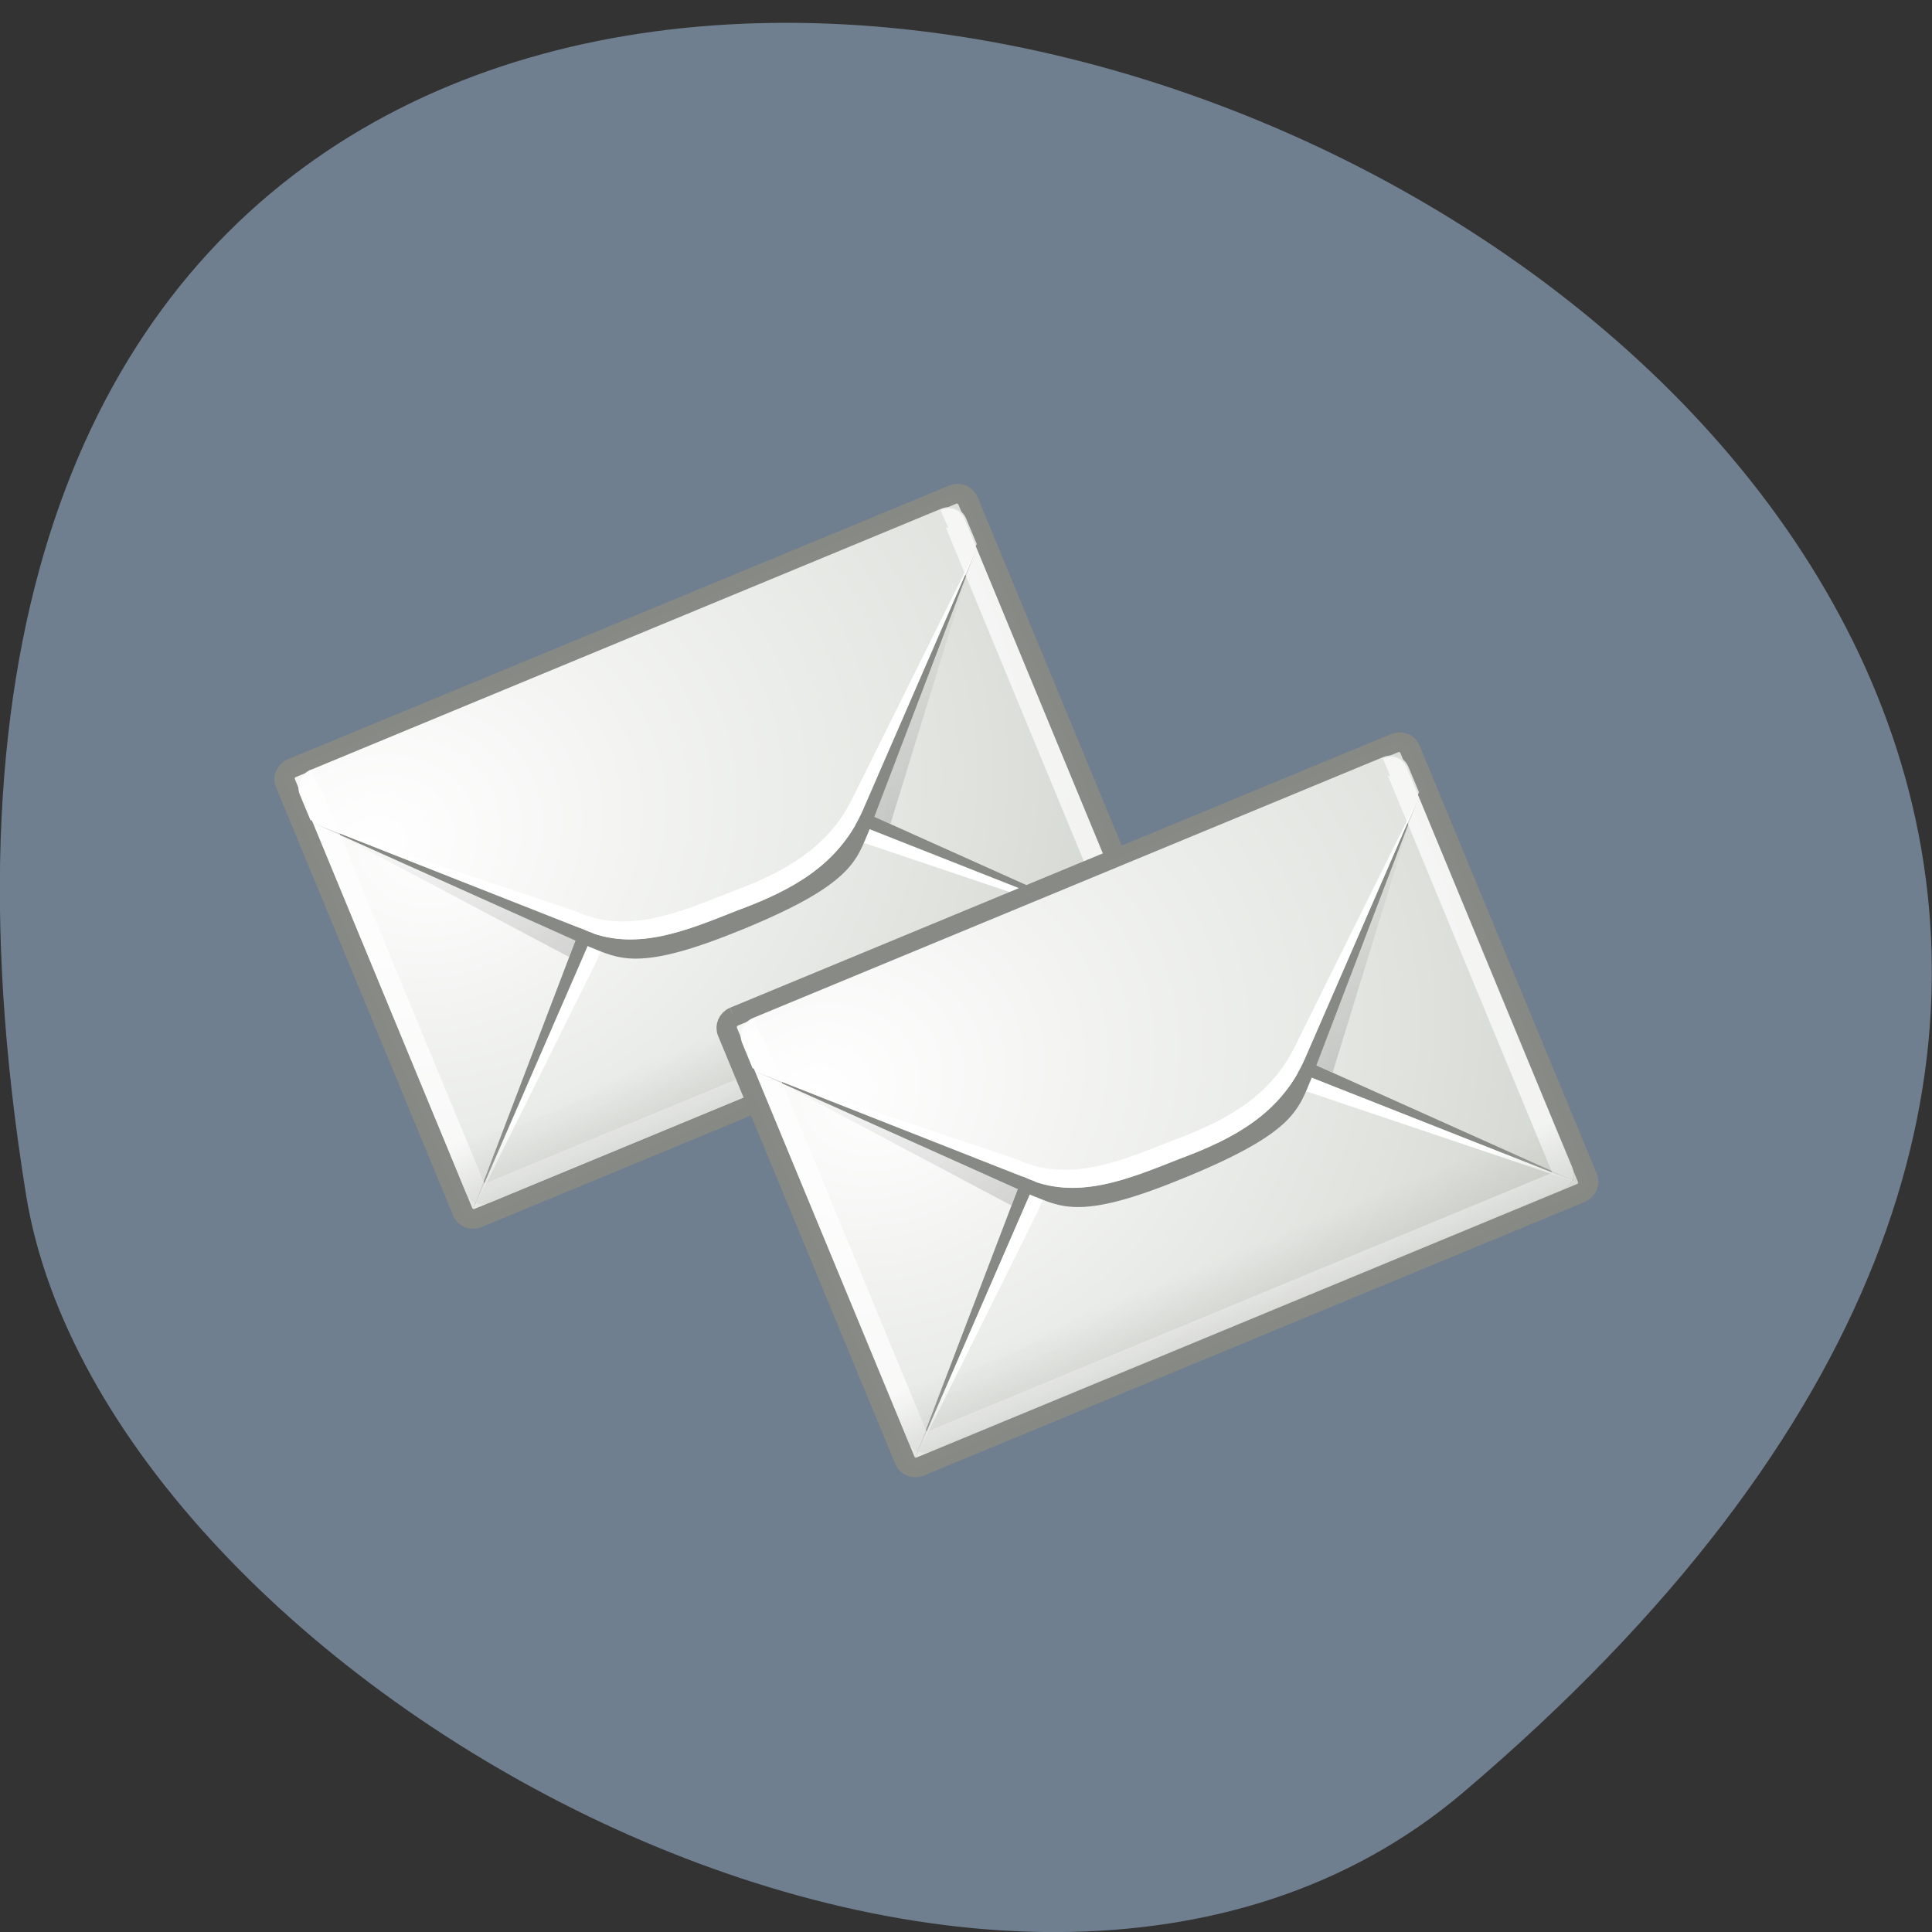 <svg xmlns="http://www.w3.org/2000/svg" viewBox="0 0 48 48" xmlns:xlink="http://www.w3.org/1999/xlink"><rect x="0" y="0" width="48" height="48" fill="#333333" stroke="none"/><defs><linearGradient id="4" gradientUnits="userSpaceOnUse" y1="35.31" x2="0" y2="15.75" gradientTransform="matrix(0.471 -0.195 0.185 0.447 12.593 21.05)" xlink:href="#1"/><linearGradient id="3" gradientUnits="userSpaceOnUse" y1="37.813" x2="0" y2="33.499" gradientTransform="matrix(0.471 -0.195 0.185 0.447 1.607 14.878)"><stop stop-color="#b9bcb5" stop-opacity="0.557"/><stop offset="1" stop-color="#b9bcb5" stop-opacity="0"/></linearGradient><linearGradient id="6" gradientUnits="userSpaceOnUse" y1="37.813" x2="0" y2="33.499" gradientTransform="matrix(0.471 -0.195 0.185 0.447 12.593 21.05)" xlink:href="#3"/><linearGradient id="1" gradientUnits="userSpaceOnUse" y1="35.31" x2="0" y2="15.75" gradientTransform="matrix(0.471 -0.195 0.185 0.447 1.607 14.878)"><stop stop-color="#000" stop-opacity="0.231"/><stop offset="1" stop-color="#000" stop-opacity="0"/></linearGradient><radialGradient id="0" gradientUnits="userSpaceOnUse" cx="12.5" cy="15.928" r="18.5" gradientTransform="matrix(2.014 0 0 1.746 -12.669 -9.186)"><stop stop-color="#fff"/><stop offset="1" stop-color="#d2d6cf"/></radialGradient><radialGradient id="5" gradientUnits="userSpaceOnUse" cx="13.11" cy="61.48" r="18.5" gradientTransform="matrix(1.229 -0.509 0.41 0.992 -21.1 -27.12)" xlink:href="#0"/><radialGradient id="2" gradientUnits="userSpaceOnUse" cx="13.11" cy="61.48" r="18.5" gradientTransform="matrix(1.229 -0.509 0.41 0.992 -32.09 -33.29)" xlink:href="#0"/></defs><path d="m 36.34 44.543 c 42.25 -35.836 -44.621 -70.3 -35.695 -14.871 c 1.957 12.152 24.309 24.527 35.695 14.871" fill="#707f8f"/><g fill-rule="evenodd"><path d="m 7.07 12.498 l 34.863 0.003 c 0.316 -0.002 0.567 0.265 0.572 0.591 l -0.005 23.815 c 0.005 0.325 -0.251 0.598 -0.564 0.592 l -34.873 0.001 c -0.306 -0.002 -0.56 -0.262 -0.562 -0.595 l 0.005 -23.815 c -0.005 -0.325 0.248 -0.591 0.564 -0.592" transform="matrix(0.471 -0.195 0.185 0.447 1.607 14.878)" stroke-opacity="0.992" fill="url(#0)" stroke="#878985"/><path d="m 7.727 19.12 c -0.258 0.105 -0.379 0.375 -0.277 0.621 l 0.258 0.629 l 6.43 3.406 l 0.301 -0.777 c 0.133 -0.301 0.238 -0.668 0.648 -1.055 c 0.414 -0.387 1.098 -0.797 2.414 -1.344 c 1.309 -0.543 2.09 -0.738 2.656 -0.754 c 0.563 -0.016 0.895 0.168 1.203 0.285 l 0.762 0.34 l 2.141 -6.957 l -0.258 -0.629 c -0.102 -0.246 -0.379 -0.352 -0.637 -0.246 l -15.645 6.48" fill="url(#1)"/><path d="m 11.75 30.05 l 2.688 -7.05 c 0.137 -0.301 0.242 -0.668 0.652 -1.055 c 0.41 -0.387 1.098 -0.797 2.41 -1.344 c 1.313 -0.543 2.09 -0.738 2.656 -0.754 c 0.566 -0.02 0.898 0.164 1.207 0.285 l 6.883 3.09 l -6.699 -2.645 c -1.328 -0.48 -2.551 -0.133 -3.859 0.473 c -1.25 0.543 -2.578 1.066 -3.063 2.395" fill="#878985"/><path d="m 11.754 30.06 l 3.059 -6.16 c 0.488 -1.332 1.813 -1.855 3.063 -2.398 c 1.313 -0.602 2.531 -0.949 3.859 -0.469 l 6.516 2.195 l -6.699 -2.641 c -1.328 -0.484 -2.551 -0.137 -3.859 0.469 c -1.25 0.543 -2.578 1.066 -3.063 2.398" fill="#fff"/><path d="m 7.727 19.12 c -0.258 0.109 -0.379 0.379 -0.277 0.625 l 0.262 0.629 l 7.137 2.738 c 0.348 0.133 0.555 0.262 1.02 0.25 c 0.461 -0.016 1.191 -0.184 2.48 -0.719 c 1.281 -0.531 1.922 -0.93 2.262 -1.246 c 0.336 -0.316 0.391 -0.559 0.543 -0.898 l 3.113 -6.984 l -0.262 -0.629 c -0.102 -0.246 -0.375 -0.352 -0.633 -0.242 l -15.645 6.48" fill="url(#2)"/><path d="m 7.773 20.441 l 6.887 3.09 c 0.305 0.117 0.641 0.301 1.203 0.285 c 0.566 -0.016 1.34 -0.211 2.656 -0.754 c 1.309 -0.543 2 -0.957 2.41 -1.344 c 0.414 -0.387 0.516 -0.754 0.652 -1.055 l 2.688 -7.05 l -2.871 6.605 c -0.602 1.281 -1.711 1.898 -3.066 2.398 c -1.266 0.5 -2.574 1.066 -3.859 0.469" fill="#878985"/><path d="m 7.773 20.441 l 6.516 2.195 c 1.285 0.598 2.59 0.031 3.859 -0.469 c 1.355 -0.5 2.465 -1.121 3.063 -2.398 l 3.059 -6.16 l -2.871 6.605 c -0.602 1.281 -1.711 1.898 -3.066 2.398 c -1.266 0.5 -2.574 1.066 -3.859 0.469" fill="#fff"/></g><path d="m 6.909 55.5 c -0.264 -0.002 -0.405 0.146 -0.408 0.407 l -0.003 22.18 c 0.004 0.264 0.155 0.408 0.409 0.415 l 33.19 -0.002 c 0.257 -0.001 0.408 -0.154 0.401 -0.41 l 0.005 -22.19 c 0 -0.253 -0.155 -0.408 -0.405 -0.404" transform="matrix(0.471 -0.195 0.185 0.447 -5.69 -4.095)" stroke-opacity="0.694" fill="none" stroke="#fff" stroke-linejoin="round"/><g fill-rule="evenodd"><path d="m 10.992 28.22 l 0.59 1.426 c 0.098 0.234 0.348 0.332 0.594 0.23 l 15.645 -6.48 c 0.246 -0.102 0.355 -0.352 0.262 -0.582 l -0.59 -1.426" fill="url(#3)"/><path d="m 7.06 12.499 l 34.873 -0.001 c 0.313 0.006 0.567 0.265 0.562 0.595 l 0.002 23.818 c -0.002 0.322 -0.255 0.587 -0.564 0.592 l -34.873 0.001 c -0.313 -0.006 -0.564 -0.273 -0.562 -0.595 l -0.002 -23.818 c 0.002 -0.322 0.255 -0.587 0.564 -0.592" transform="matrix(0.471 -0.195 0.185 0.447 12.593 21.05)" stroke-opacity="0.992" fill="url(#0)" stroke="#878985"/><path d="m 18.711 25.289 c -0.258 0.109 -0.379 0.379 -0.277 0.625 l 0.262 0.625 l 6.43 3.41 l 0.297 -0.777 c 0.137 -0.301 0.242 -0.668 0.652 -1.055 c 0.41 -0.387 1.098 -0.797 2.41 -1.344 c 1.313 -0.543 2.09 -0.738 2.656 -0.754 c 0.566 -0.02 0.898 0.164 1.207 0.285 l 0.762 0.34 l 2.141 -6.961 l -0.262 -0.629 c -0.102 -0.242 -0.375 -0.352 -0.637 -0.242 l -15.645 6.48" fill="url(#4)"/><path d="m 22.734 36.23 l 2.691 -7.05 c 0.133 -0.305 0.238 -0.668 0.648 -1.059 c 0.41 -0.387 1.098 -0.797 2.414 -1.34 c 1.309 -0.543 2.09 -0.738 2.656 -0.758 c 0.563 -0.016 0.895 0.168 1.203 0.285 l 6.887 3.09 l -6.703 -2.641 c -1.324 -0.48 -2.547 -0.133 -3.859 0.469 c -1.25 0.543 -2.574 1.066 -3.063 2.398" fill="#878985"/><path d="m 22.738 36.23 l 3.059 -6.16 c 0.488 -1.332 1.816 -1.855 3.066 -2.398 c 1.309 -0.605 2.531 -0.953 3.859 -0.469 l 6.516 2.195 l -6.703 -2.645 c -1.324 -0.48 -2.547 -0.133 -3.859 0.473 c -1.25 0.543 -2.574 1.066 -3.063 2.395" fill="#fff"/><path d="m 18.715 25.289 c -0.258 0.105 -0.379 0.375 -0.277 0.621 l 0.258 0.629 l 7.141 2.738 c 0.344 0.133 0.555 0.266 1.016 0.25 c 0.461 -0.012 1.191 -0.18 2.48 -0.715 c 1.285 -0.531 1.926 -0.93 2.262 -1.246 c 0.336 -0.32 0.395 -0.559 0.543 -0.898 l 3.117 -6.984 l -0.262 -0.629 c -0.102 -0.246 -0.375 -0.352 -0.637 -0.242 l -15.645 6.477" fill="url(#5)"/><path d="m 18.758 26.613 l 6.887 3.09 c 0.309 0.117 0.641 0.301 1.207 0.285 c 0.563 -0.016 1.336 -0.211 2.652 -0.758 c 1.313 -0.543 2 -0.953 2.414 -1.34 c 0.41 -0.391 0.516 -0.754 0.648 -1.059 l 2.691 -7.05 l -2.875 6.609 c -0.598 1.281 -1.711 1.898 -3.063 2.398 c -1.27 0.5 -2.574 1.066 -3.859 0.469" fill="#878985"/><path d="m 18.758 26.613 l 6.516 2.195 c 1.285 0.598 2.594 0.027 3.863 -0.473 c 1.352 -0.5 2.461 -1.117 3.063 -2.395 l 3.059 -6.164 l -2.875 6.609 c -0.598 1.281 -1.711 1.898 -3.063 2.398 c -1.27 0.5 -2.574 1.066 -3.859 0.469" fill="#fff"/></g><path d="m 6.905 55.5 c -0.254 -0.006 -0.405 0.146 -0.405 0.4 l 0.002 22.19 c -0.003 0.261 0.148 0.405 0.405 0.404 l 33.19 -0.002 c 0.254 0.006 0.405 -0.146 0.405 -0.4 l -0.002 -22.19 c 0 -0.253 -0.148 -0.405 -0.405 -0.404" transform="matrix(0.471 -0.195 0.185 0.447 5.296 2.075)" stroke-opacity="0.694" fill="none" stroke="#fff" stroke-linejoin="round"/><path d="m 21.98 34.395 l 0.586 1.426 c 0.098 0.23 0.352 0.328 0.598 0.227 l 15.645 -6.48 c 0.246 -0.102 0.355 -0.348 0.258 -0.578 l -0.59 -1.426" fill="url(#6)" fill-rule="evenodd"/></svg>
